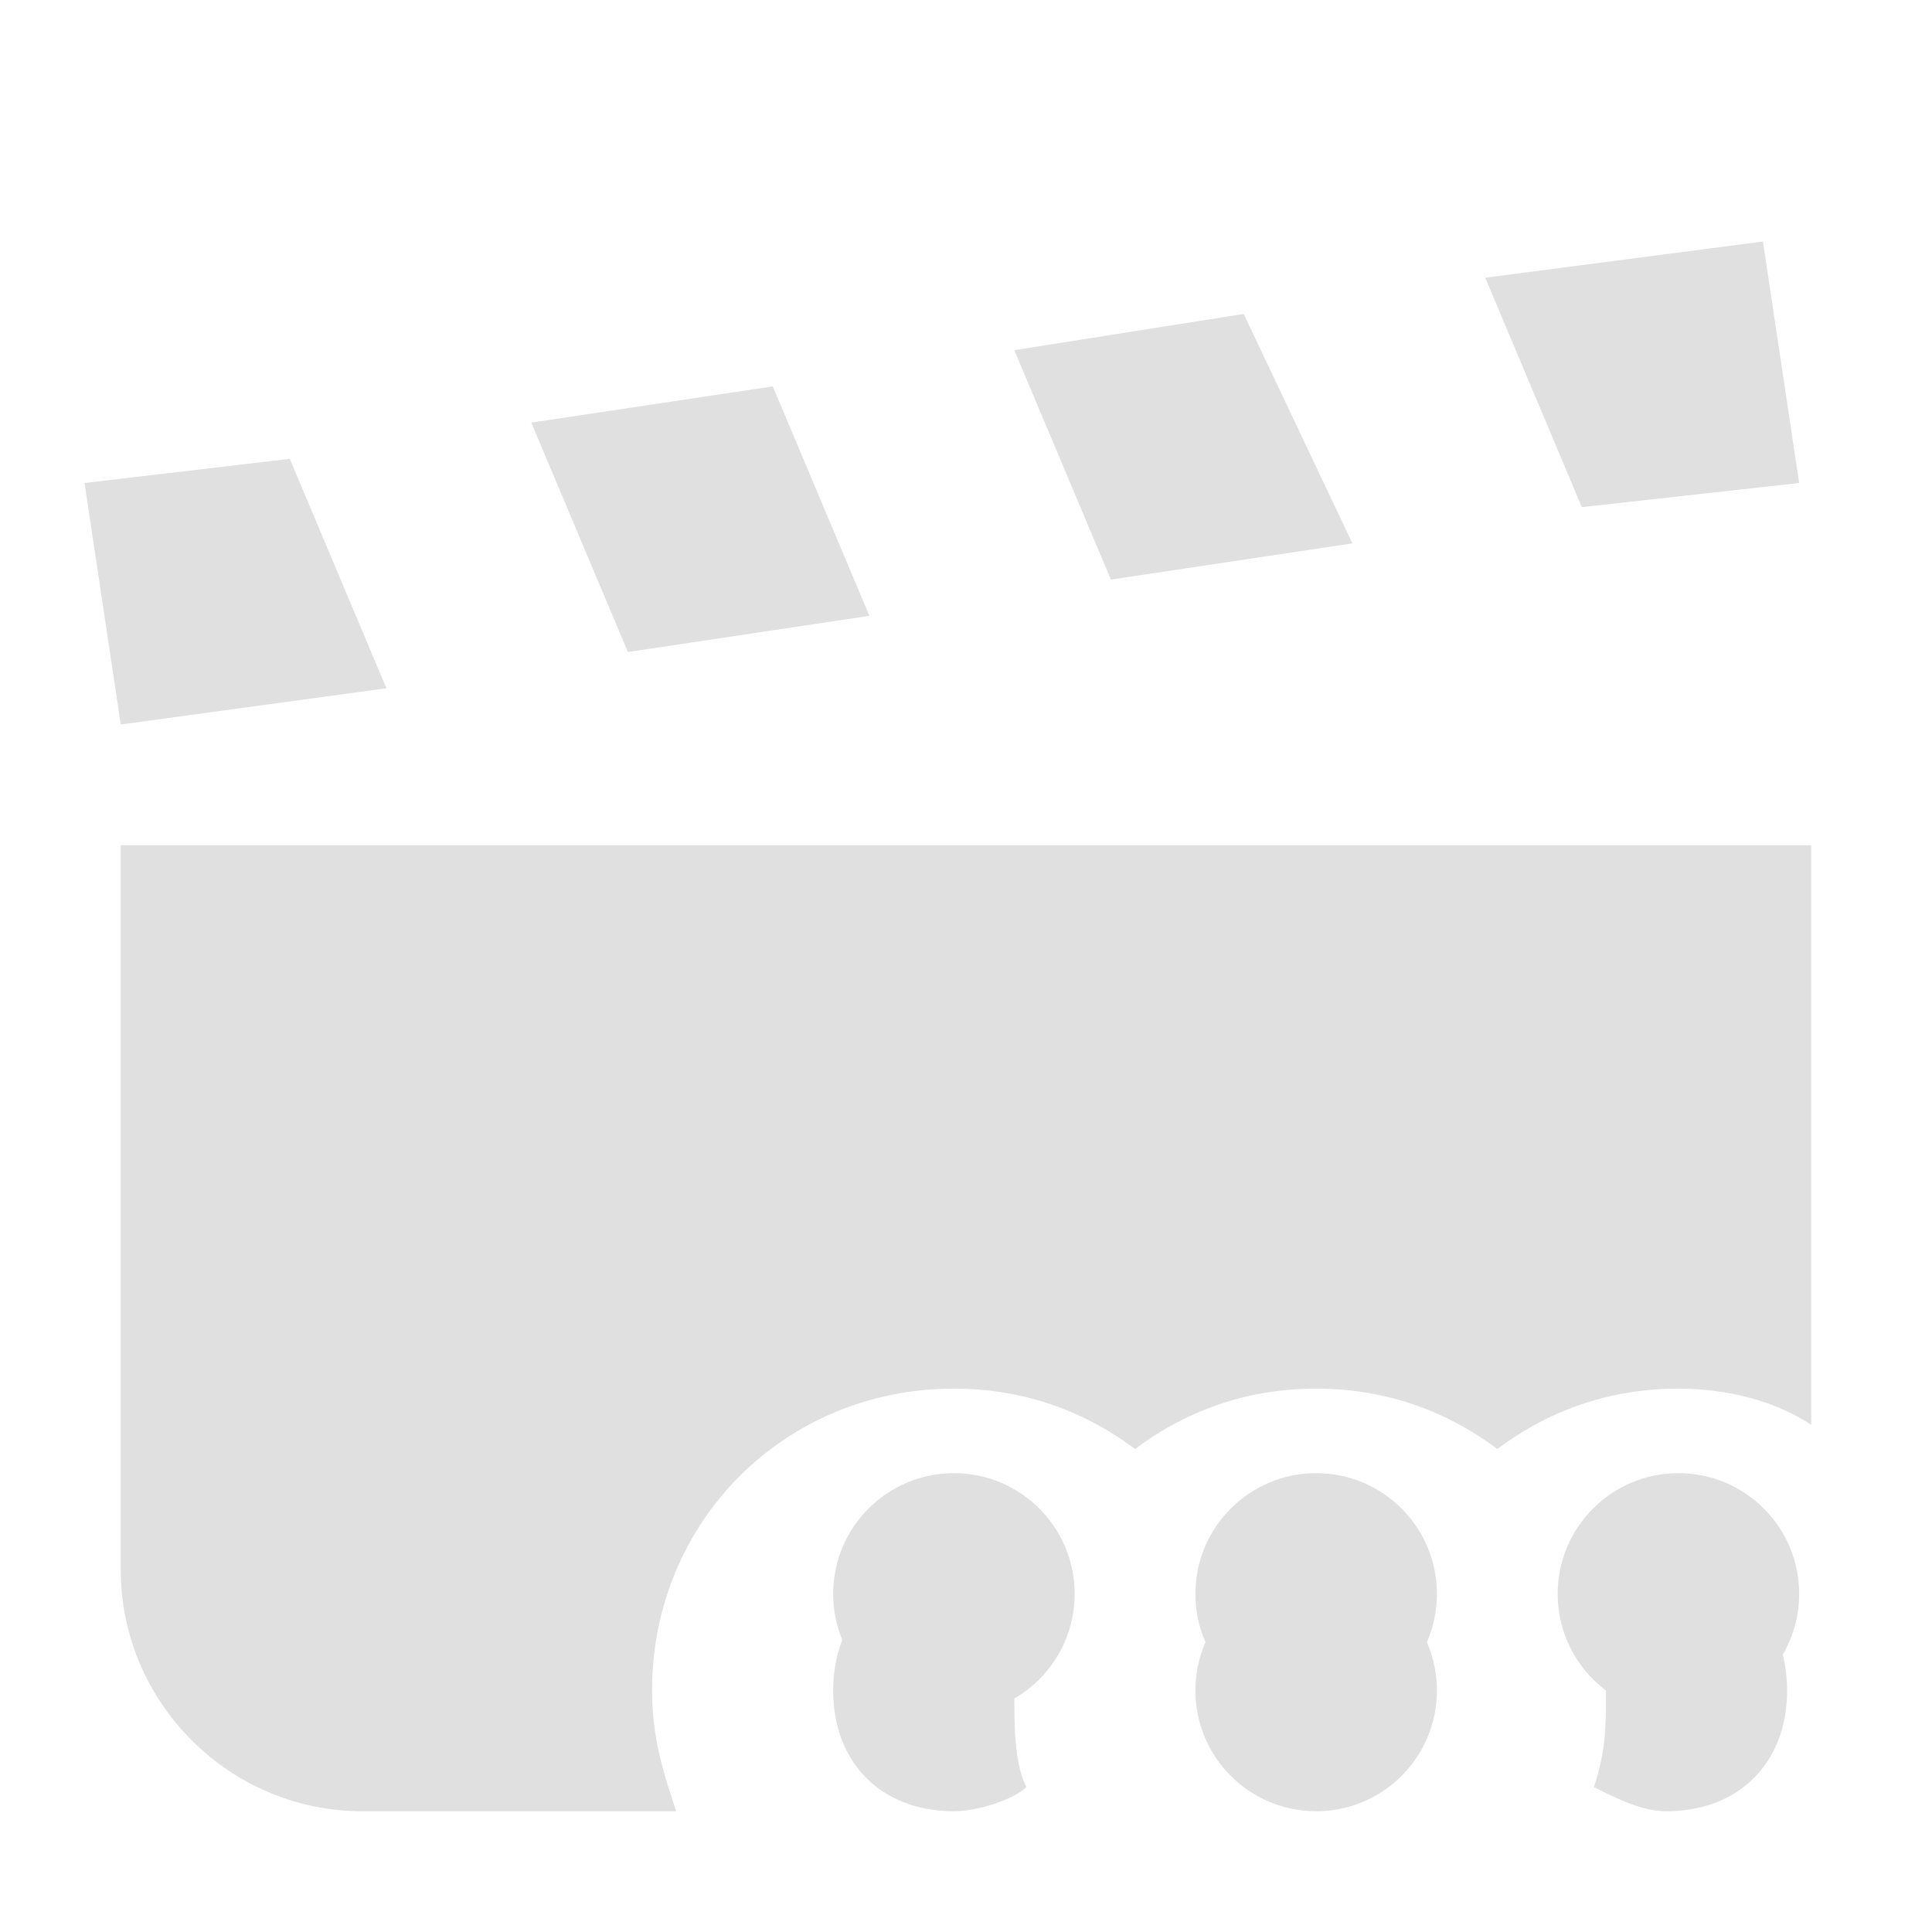 <?xml version="1.0" encoding="utf-8"?>
<!-- Generator: Adobe Illustrator 28.0.0, SVG Export Plug-In . SVG Version: 6.00 Build 0)  -->
<svg version="1.1" id="Layer_1" xmlns="http://www.w3.org/2000/svg" xmlns:xlink="http://www.w3.org/1999/xlink" x="0px" y="0px"
	 viewBox="0 0 16 16" style="enable-background:new 0 0 16 16;" xml:space="preserve">
<style type="text/css">
	.st0{fill:#E0E0E0;}
</style>
<g>
	<g>
		<circle class="st0" cx="7.9" cy="13.2" r="1"/>
	</g>
	<g>
		<circle class="st0" cx="13.9" cy="13.2" r="1"/>
	</g>
	<g>
		<circle class="st0" cx="10.9" cy="13.2" r="1"/>
	</g>
</g>
<g>
	<polygon class="st0" points="11.2,4.5 10.3,2.6 8.4,2.9 9.2,4.8 	"/>
	<polygon class="st0" points="14.9,4 14.6,2 12.3,2.3 13.1,4.2 	"/>
	<polygon class="st0" points="7.2,5.1 6.4,3.2 4.4,3.5 5.2,5.4 	"/>
	<polygon class="st0" points="3.2,5.7 2.4,3.8 0.7,4 1,6 	"/>
	<path class="st0" d="M7.9,11.5c0.6,0,1.1,0.2,1.5,0.5c0.4-0.3,0.9-0.5,1.5-0.5s1.1,0.2,1.5,0.5c0.4-0.3,0.9-0.5,1.5-0.5
		c0.4,0,0.8,0.1,1.1,0.3V7H1v6c0,1.1,0.9,2,2,2h2.6c-0.1-0.3-0.2-0.6-0.2-1C5.4,12.6,6.5,11.5,7.9,11.5z"/>
	<path class="st0" d="M6.9,14c0,0.6,0.4,1,1,1c0.2,0,0.5-0.1,0.6-0.2c-0.1-0.2-0.1-0.5-0.1-0.8s0.1-0.5,0.1-0.8
		C8.3,13.1,8.1,13,7.9,13C7.3,13,6.9,13.4,6.9,14z"/>
	<path class="st0" d="M13.2,14.8c0.2,0.1,0.4,0.2,0.6,0.2c0.6,0,1-0.4,1-1s-0.4-1-1-1c-0.2,0-0.5,0.1-0.6,0.2
		c0.1,0.2,0.1,0.5,0.1,0.8S13.3,14.5,13.2,14.8z"/>
	<circle class="st0" cx="10.9" cy="14" r="1"/>
</g>
</svg>
